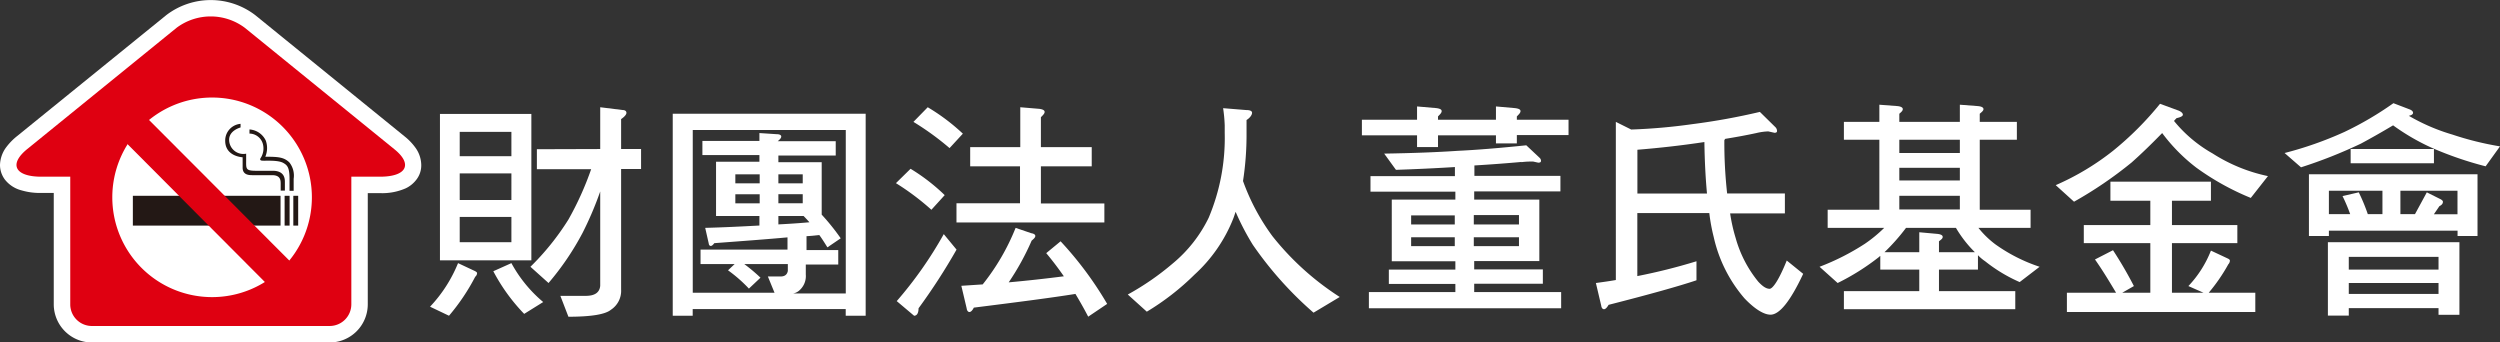 <svg xmlns="http://www.w3.org/2000/svg" viewBox="0 0 375.78 51.48"><rect x="0" y="0" width="375.78" height="51.48" fill="#333333" stroke="none"/><defs><style>.cls-1{fill:#fff;}.cls-2{fill:#df0011;}.cls-3{fill:#231815;}</style></defs><g id="圖層_2" data-name="圖層 2"><g id="圖層_1-2" data-name="圖層 1"><path class="cls-1" d="M71.36,40.73c.21.11.35.21.35.32a.74.74,0,0,1-.28.55,31.26,31.26,0,0,1-3.94,5.86L64.64,46.1a21,21,0,0,0,4.21-6.55Zm8.51-1.6H66.13v-22H79.87Zm-3-19.31H69.1v3.66h7.77Zm0,6.24H69.1v4h7.77Zm0,6.55H69.1v3.8h7.77ZM81.65,45.4l-2.86,1.78a27.93,27.93,0,0,1-4.64-6.41l2.72-1.22a20.2,20.2,0,0,0,4.78,5.85m8.57-23V16.12l3.38.42c.35,0,.56.17.56.42s-.28.59-.8.94v4.5h3v3h-3v18.1a3.4,3.4,0,0,1-1.53,3.06q-1.26,1.05-6.39,1.05l-1.21-3.14h3.83c1.33,0,2.06-.49,2.16-1.5V28.78A51.27,51.27,0,0,1,87.57,35a41.09,41.09,0,0,1-5.12,7.54L79.73,40.1A38.67,38.67,0,0,0,85.44,33a46.56,46.56,0,0,0,3.42-7.57H80.7v-3Z"/><path class="cls-1" d="M130.12,17.1V47.46h-3v-1h-23v1h-3V17.1ZM116.42,44l-1-2.44h1.89c.66,0,1-.28,1.11-.83V39.69h-6.55a25.49,25.49,0,0,1,2.44,2.05l-1.74,1.64a21.5,21.5,0,0,0-3.14-2.75l1-.94h-5.13V37.52h13.07V35.68c-3.06.28-6.72.55-11,.87-.21.28-.39.42-.53.42s-.28-.11-.31-.38L106,34.25c2.78-.07,5.5-.21,8.15-.35V32.47h-6.52V24.31h6.52v-1h-8.57V21.18h8.57V20l2.58.17c.46,0,.7.14.7.35s-.18.42-.52.7h8.71v2.16H117v1h6.51v7.88a33.66,33.66,0,0,1,2.86,3.56l-2,1.36c-.42-.67-.8-1.29-1.22-1.85-.63.07-1.25.14-1.92.17v2.09H126v2.17h-4.88v1.49a2.85,2.85,0,0,1-.9,2.34,1.86,1.86,0,0,1-1,.52h7.91V19.54h-23V44ZM114.19,26.2h-3.66v1.36h3.66Zm0,3h-3.66v1.36h3.66ZM117,27.56h3.66V26.2H117Zm3.66,1.63H117v1.36h3.66Zm.13,3.28H117v1.26c1.6-.08,3.13-.18,4.67-.32-.32-.35-.6-.66-.88-.94"/><path class="cls-1" d="M142,29.33l-2,2.2a37.9,37.9,0,0,0-5.33-4l2.2-2.16A28.86,28.86,0,0,1,142,29.33m1.78,8.19a91,91,0,0,1-5.71,8.82c0,.73-.25,1.12-.67,1.12l-2.61-2.2a59.45,59.45,0,0,0,7.07-10.07Zm.95-17.43-2,2.17a41.63,41.63,0,0,0-5.43-3.94l2.15-2.2a30.46,30.46,0,0,1,5.31,4m8.6,2v-6l2.86.24c.53.07.8.22.8.46s-.21.45-.56.8v4.5h7.64V25h-7.64v5.58H166v2.86H143.77V30.55h9.55V25h-7.49V22.12ZM155,35.05c.41.07.62.21.62.42s-.21.42-.55.7a38.19,38.19,0,0,1-3.45,6.27c2.78-.25,5.57-.56,8.29-.91-.87-1.25-1.74-2.4-2.65-3.48l2.16-1.78a53.08,53.08,0,0,1,7,9.41l-2.85,1.92c-.63-1.22-1.29-2.37-1.92-3.42-3.48.56-8.57,1.22-15.27,2.06-.21.42-.45.66-.66.66s-.38-.21-.42-.56l-.8-3.38,3.21-.21a33.6,33.6,0,0,0,4.95-8.5Z"/><path class="cls-1" d="M187.3,16.54c.59,0,.9.14.9.42s-.27.73-.83,1.08V20a45.31,45.31,0,0,1-.53,7.21,32.4,32.4,0,0,0,4.43,8.3,41.43,41.43,0,0,0,10.11,9.13L197.44,47a54.38,54.38,0,0,1-9.13-10.21,38,38,0,0,1-2.58-4.95c-.14.38-.24.73-.35,1a22.65,22.65,0,0,1-5.82,8.43,38.1,38.1,0,0,1-7.18,5.58l-2.86-2.58a40.35,40.35,0,0,0,6.76-4.67,20.58,20.58,0,0,0,5.4-6.87A30.85,30.85,0,0,0,184.09,20V18.84a22.83,22.83,0,0,0-.24-2.58Z"/><path class="cls-1" d="M213,18V16l2.9.25c.52.07.8.2.8.45s-.21.45-.55.8V18h8.71V16l2.86.25c.55.07.83.2.83.45s-.21.45-.55.8V18h7.77v2.3H228v1.25h-3.14V20.34h-8.71v1.77H213V20.34h-8.29V18Zm15.73,6.34q-3.55.32-7.11.53v1.56h12.93v2.34H221.59V30h9.79v9.24h-9.79v1.25h10.32v2.16H221.59V43.9h13.07v2.44h-28.9V43.9h13V42.68h-10V40.52h10V39.27h-9.56V30h9.56V28.81H206V26.47h12.69V25.11c-2.93.18-5.89.32-8.86.42l-1.77-2.44c4.32-.07,8-.21,11.08-.42,2.79-.13,6.2-.41,10.28-.83l2,1.88a.61.61,0,0,1,.21.45c0,.21-.14.28-.42.28l-.77-.17c-.48,0-1.08,0-1.77.1m-10,8h-6.56v1.36h6.56Zm0,3.28h-6.56V37h6.56Zm2.86-1.92h6.79V32.33h-6.79Zm6.79,1.92h-6.79V37h6.79Z"/><path class="cls-1" d="M264,20c-1.56.34-3.13.62-4.67.87a.85.85,0,0,0-.14.21,68.92,68.92,0,0,0,.42,8h8.68v3h-8.23a25.44,25.44,0,0,0,.84,3.73,18,18,0,0,0,3.38,6.52c.67.73,1.22,1.08,1.71,1.08s1.43-1.39,2.58-4.25l2.47,2c-1.91,4.08-3.55,6.14-4.91,6.14-1,0-2.37-.84-3.9-2.44a21.16,21.16,0,0,1-4.64-9.24,27.6,27.6,0,0,1-.66-3.59H246.11V41.5A87.43,87.43,0,0,0,255,39.27v2.86c-2.82.94-7.21,2.16-13.21,3.69-.24.42-.48.66-.69.66s-.38-.21-.42-.55l-.8-3.39c1-.14,2-.27,3-.45V18.32l2.31,1.15a86.32,86.32,0,0,0,9.2-.81,98.84,98.84,0,0,0,10.14-1.84l2.34,2.3a.82.82,0,0,1,.24.56c0,.21-.14.28-.38.28l-.94-.21A9,9,0,0,0,264,20m-7.81,1.35c-3.3.5-6.65.88-10.07,1.16v6.58h10.46c-.21-2.26-.35-4.84-.39-7.74"/><path class="cls-1" d="M282.49,18.32V15.74l2.76.21c.48.06.76.21.76.45s-.17.39-.52.7v1.22h9.1V15.74l2.75.21c.53.06.8.21.8.45s-.21.39-.56.7v1.22h5.58V21h-5.58V31.53h7.64v2.72h-7.84a13.79,13.79,0,0,0,2.54,2.47,24.7,24.7,0,0,0,6.66,3.38l-3,2.3a23.21,23.21,0,0,1-5.19-3.13,6.56,6.56,0,0,1-1.08-.91v2.16h-5.86v3.24h11.47v2.72H277.16V43.76h11.33V40.52h-5.86V38.47a1.13,1.13,0,0,0-.21.17,35,35,0,0,1-6.2,3.9L273.5,40.1a35.87,35.87,0,0,0,6.8-3.45,20.47,20.47,0,0,0,2.92-2.4h-8.5V31.53h7.77V21h-5.33V18.32Zm6,19.59v-3l2.75.25c.49.06.77.2.77.45s-.21.38-.56.66v1.64h5.4A17.73,17.73,0,0,1,294,34.25h-7.5a30.28,30.28,0,0,1-3.24,3.66ZM294.59,21h-9.1V23h9.1Zm0,4.22h-9.1v1.91h9.1Zm0,4.21h-9.1v2.06h9.1Z"/><path class="cls-1" d="M327.51,16.64c.39.18.6.39.6.6s-.32.38-.95.52c-.13.14-.27.28-.38.42a20.37,20.37,0,0,0,5.79,4.88,24.88,24.88,0,0,0,8.33,3.41l-2.58,3.28a39,39,0,0,1-8.16-4.53A26.29,26.29,0,0,1,325,20c-1.57,1.61-3.1,3.1-4.6,4.43a60.51,60.51,0,0,1-8.65,5.89L309,27.83a38.91,38.91,0,0,0,8.61-5.16,47.59,47.59,0,0,0,7.07-7.07Zm4.82,10.67v2.86h-5.86v3.66h9.83v2.72h-9.83V44h4.74L328.94,43a16.55,16.55,0,0,0,3.39-5.33l2.54,1.19c.21.1.31.2.31.31a.84.84,0,0,1-.24.56A26.45,26.45,0,0,1,332,44h7V46.9H310.68V44h7.39c-1-1.67-2-3.34-3.17-5l2.71-1.39A59.52,59.52,0,0,1,320.75,43L319,44h4.22V36.55h-10V33.83h10V30.17h-6V27.31Z"/><path class="cls-1" d="M362.19,16.44c.34.13.52.31.52.52s-.21.35-.63.45a29.31,29.31,0,0,0,6.55,2.82A46.07,46.07,0,0,0,375.78,22l-2.16,3a53.08,53.08,0,0,1-8.09-2.78,33.17,33.17,0,0,1-5.82-3.38c-1.67,1-3.28,1.91-4.84,2.75a71.94,71.94,0,0,1-9,3.56L343.4,23a54.27,54.27,0,0,0,9-3.17,49.3,49.3,0,0,0,7.36-4.32Zm10.21,9.75v9.28h-3v-.8H350.06v.8h-3V26.19Zm-2.72,10.22V47.32h-3.14v-1H353.05v1.12h-3.14V36.41Zm-16.42-4.22a25.26,25.26,0,0,0-1.15-2.72l2.44-.56a27.66,27.66,0,0,1,1.36,3.28h2.2V28.67h-8.05v3.52Zm13.28,6.42H353.05v1.91h13.49Zm0,3.93H353.05v1.64h13.49Zm-.69-18H353.33V22.4h12.52ZM363,32.19l1.78-3.28,2,1q.42.21.42.42c0,.28-.18.49-.53.66l-.83,1.22h3.55V28.67h-8.58v3.52Z"/><path class="cls-2" d="M59.24,22.4,36.8,4.18a8.55,8.55,0,0,0-10.26,0L4.1,22.4c-2.82,2.29-1.86,4.16,2.12,4.16h4.34v19.2A3.25,3.25,0,0,0,13.83,49h35.7a3.26,3.26,0,0,0,3.28-3.24V26.56h4.3c4,0,5-1.87,2.13-4.16"/><path class="cls-1" d="M13.83,51.48a5.75,5.75,0,0,1-5.75-5.72V29H6.22a9.73,9.73,0,0,1-3-.39A4.64,4.64,0,0,1,.74,27,3.69,3.69,0,0,1,0,24.8a4.69,4.69,0,0,1,.82-2.51,9.14,9.14,0,0,1,1.72-1.81L25,2.27a11,11,0,0,1,13.36,0L60.79,20.48a8.6,8.6,0,0,1,1.72,1.81,4.55,4.55,0,0,1,.81,2.51,3.49,3.49,0,0,1-.73,2.2A4.37,4.37,0,0,1,61,28.3a8.8,8.8,0,0,1-3.87.73H55.28V45.76a5.74,5.74,0,0,1-5.75,5.72ZM10.56,24.09a2.54,2.54,0,0,1,1.75.72A2.51,2.51,0,0,1,13,26.56v19.2a.8.8,0,0,0,.8.77h35.7a.8.8,0,0,0,.8-.77V26.56a2.48,2.48,0,0,1,2.48-2.47h4.58l-22.16-18A5.68,5.68,0,0,0,31.66,5a5.62,5.62,0,0,0-3.55,1.16l-22.17,18h4.62ZM59.23,20.7l-1.34,1.65Z"/><path class="cls-2" d="M59.24,22.4,36.8,4.18a8.55,8.55,0,0,0-10.26,0L4.1,22.4c-2.82,2.29-1.86,4.16,2.12,4.16h4.34v19.2A3.25,3.25,0,0,0,13.83,49h35.7a3.26,3.26,0,0,0,3.28-3.24V26.56h4.3c4,0,5-1.87,2.13-4.16"/><path class="cls-1" d="M46.88,29.66a15,15,0,1,1-15-15,15,15,0,0,1,15,15"/><rect class="cls-3" x="42.78" y="29.43" width="0.75" height="4.48"/><rect class="cls-3" x="44.09" y="29.43" width="0.73" height="4.48"/><rect class="cls-3" x="19.97" y="29.43" width="22.2" height="4.48"/><path class="cls-3" d="M36.16,18.61v.55s-1.72.43-1.72,1.85A2.14,2.14,0,0,0,37,23.1V24c0,1.38-.13,1.67,1.51,1.67H41c1,0,1.82.39,1.82,1.62v1.36h-.63v-1c0-.52,0-1.32-1.29-1.32h-3c-.56,0-1.43-.08-1.43-1.13V23.64s-2.62-.1-2.62-2.48a2.52,2.52,0,0,1,2.37-2.55"/><path class="cls-3" d="M37.5,19.46v.62a2.11,2.11,0,0,1,2,1.51,2.65,2.65,0,0,1-.28,2.1s-.35.42.19.46,2.35-.12,3.17.34c.6.34.94.69.94,2.39v1.8h.62v-1.8a3.2,3.2,0,0,0-.64-2.46c-.83-.81-1.73-.86-3.62-.86a3.35,3.35,0,0,0,.07-2.43,2.92,2.92,0,0,0-2.42-1.67"/><polygon class="cls-2" points="40.49 42.92 43.99 39.84 21.48 17.27 18.01 20.34 40.49 42.92"/><path class="cls-2" d="M17.84,20.33l3.64-3.22L44.17,39.85,40.56,43l-.07.07ZM40.49,42.92l.08-.08ZM18.19,20.34l22.3,22.43,3.33-2.93L21.48,17.42Z"/></g></g></svg>